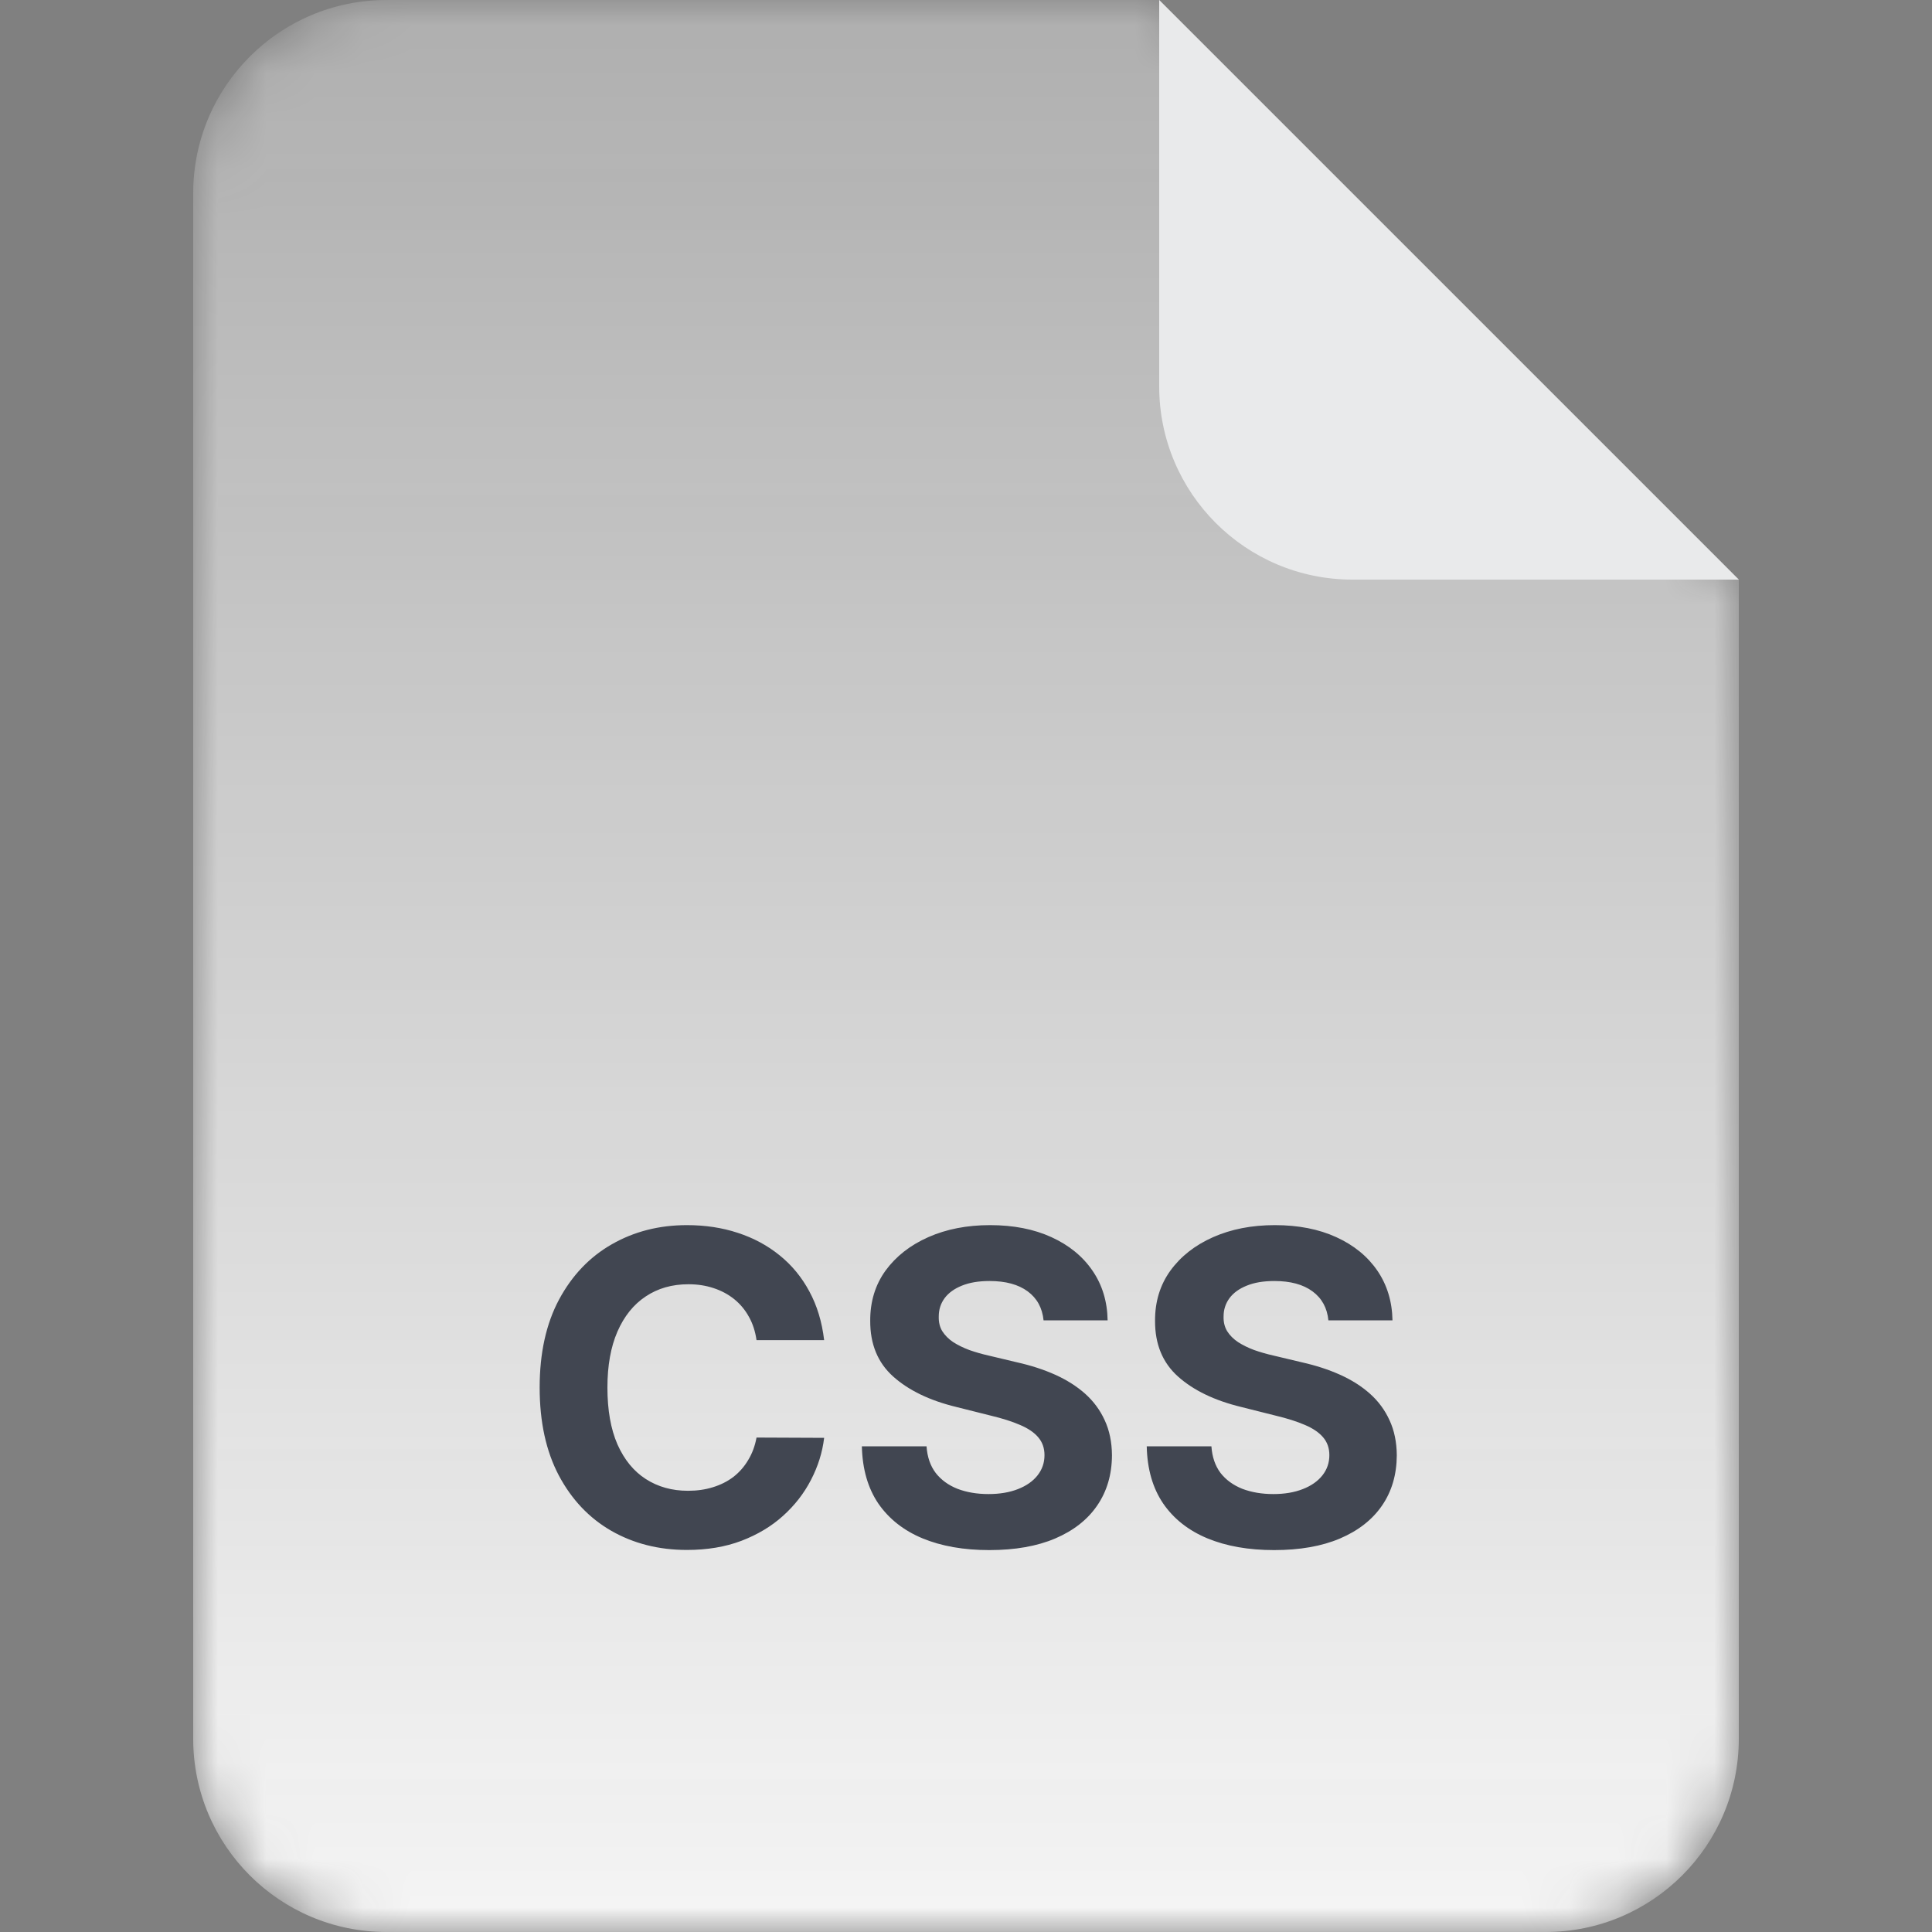 <svg width="40" height="40" viewBox="0 0 40 40" fill="none" xmlns="http://www.w3.org/2000/svg">
<rect x="0" y="0" width="40" height="40" fill="#808080" stroke="none"/>
<mask id="mask0_4916_412245" style="mask-type:alpha" maskUnits="userSpaceOnUse" x="4" y="0" width="32" height="40">
<path d="M4 4C4 1.791 5.791 0 8 0H24L36 12V36C36 38.209 34.209 40 32 40H8C5.791 40 4 38.209 4 36V4Z" fill="url(#paint0_linear_4916_412245)"/>
</mask>
<g mask="url(#mask0_4916_412245)">
<path d="M4 4C4 1.791 5.791 0 8 0H24L36 12V36C36 38.209 34.209 40 32 40H8C5.791 40 4 38.209 4 36V4Z" fill="#F5F5F5"/>
</g>
<path d="M24 0L36 12H28C25.791 12 24 10.209 24 8V0Z" fill="#E9EAEB"/>
<path d="M17.063 27.746H15.663C15.637 27.565 15.585 27.404 15.506 27.264C15.428 27.121 15.326 26.999 15.203 26.899C15.079 26.799 14.936 26.722 14.774 26.669C14.615 26.616 14.441 26.589 14.254 26.589C13.915 26.589 13.62 26.673 13.368 26.842C13.117 27.008 12.922 27.251 12.783 27.57C12.645 27.888 12.576 28.273 12.576 28.727C12.576 29.194 12.645 29.586 12.783 29.903C12.924 30.221 13.12 30.461 13.371 30.622C13.623 30.784 13.914 30.865 14.244 30.865C14.429 30.865 14.601 30.841 14.758 30.792C14.918 30.743 15.06 30.672 15.184 30.578C15.307 30.482 15.409 30.366 15.49 30.229C15.573 30.093 15.631 29.938 15.663 29.763L17.063 29.769C17.027 30.07 16.936 30.359 16.791 30.639C16.648 30.916 16.456 31.164 16.213 31.383C15.972 31.601 15.684 31.773 15.35 31.901C15.017 32.027 14.641 32.09 14.222 32.09C13.638 32.09 13.116 31.957 12.655 31.693C12.197 31.429 11.835 31.047 11.569 30.546C11.305 30.045 11.173 29.439 11.173 28.727C11.173 28.014 11.307 27.406 11.575 26.905C11.844 26.405 12.208 26.023 12.668 25.761C13.129 25.497 13.646 25.365 14.222 25.365C14.601 25.365 14.952 25.418 15.276 25.525C15.602 25.631 15.891 25.787 16.142 25.991C16.394 26.194 16.598 26.442 16.756 26.736C16.916 27.03 17.018 27.367 17.063 27.746ZM21.606 27.337C21.58 27.079 21.471 26.879 21.277 26.736C21.083 26.593 20.82 26.522 20.487 26.522C20.262 26.522 20.071 26.554 19.915 26.618C19.76 26.68 19.64 26.766 19.557 26.877C19.476 26.988 19.436 27.113 19.436 27.254C19.432 27.371 19.456 27.473 19.509 27.561C19.565 27.648 19.64 27.724 19.736 27.788C19.832 27.849 19.943 27.904 20.069 27.951C20.194 27.995 20.329 28.034 20.471 28.066L21.059 28.206C21.345 28.27 21.607 28.355 21.846 28.462C22.084 28.569 22.291 28.7 22.466 28.855C22.64 29.011 22.776 29.194 22.872 29.405C22.97 29.616 23.02 29.858 23.022 30.13C23.02 30.531 22.917 30.878 22.715 31.172C22.515 31.464 22.225 31.691 21.846 31.853C21.469 32.013 21.014 32.093 20.481 32.093C19.953 32.093 19.492 32.012 19.1 31.85C18.71 31.688 18.406 31.448 18.186 31.131C17.969 30.811 17.855 30.416 17.844 29.945H19.183C19.198 30.164 19.261 30.348 19.372 30.495C19.485 30.64 19.635 30.749 19.823 30.824C20.012 30.896 20.226 30.933 20.465 30.933C20.699 30.933 20.903 30.898 21.076 30.83C21.25 30.762 21.386 30.667 21.481 30.546C21.577 30.424 21.625 30.285 21.625 30.127C21.625 29.98 21.581 29.857 21.494 29.756C21.409 29.656 21.283 29.571 21.117 29.501C20.953 29.43 20.752 29.366 20.513 29.309L19.8 29.13C19.248 28.996 18.813 28.786 18.493 28.5C18.174 28.215 18.015 27.83 18.017 27.347C18.015 26.95 18.12 26.604 18.333 26.308C18.549 26.012 18.844 25.78 19.219 25.614C19.594 25.448 20.02 25.365 20.497 25.365C20.983 25.365 21.407 25.448 21.769 25.614C22.133 25.78 22.417 26.012 22.619 26.308C22.822 26.604 22.926 26.947 22.932 27.337H21.606ZM27.503 27.337C27.478 27.079 27.368 26.879 27.174 26.736C26.98 26.593 26.717 26.522 26.385 26.522C26.159 26.522 25.968 26.554 25.813 26.618C25.657 26.68 25.538 26.766 25.455 26.877C25.374 26.988 25.333 27.113 25.333 27.254C25.329 27.371 25.354 27.473 25.407 27.561C25.462 27.648 25.538 27.724 25.634 27.788C25.73 27.849 25.84 27.904 25.966 27.951C26.092 27.995 26.226 28.034 26.369 28.066L26.957 28.206C27.242 28.27 27.505 28.355 27.743 28.462C27.982 28.569 28.189 28.7 28.363 28.855C28.538 29.011 28.673 29.194 28.769 29.405C28.867 29.616 28.917 29.858 28.919 30.13C28.917 30.531 28.815 30.878 28.613 31.172C28.412 31.464 28.122 31.691 27.743 31.853C27.366 32.013 26.911 32.093 26.378 32.093C25.85 32.093 25.39 32.012 24.998 31.85C24.608 31.688 24.303 31.448 24.084 31.131C23.866 30.811 23.752 30.416 23.742 29.945H25.081C25.096 30.164 25.159 30.348 25.269 30.495C25.382 30.64 25.533 30.749 25.72 30.824C25.91 30.896 26.124 30.933 26.363 30.933C26.597 30.933 26.8 30.898 26.973 30.83C27.148 30.762 27.283 30.667 27.379 30.546C27.475 30.424 27.523 30.285 27.523 30.127C27.523 29.98 27.479 29.857 27.392 29.756C27.306 29.656 27.181 29.571 27.015 29.501C26.85 29.43 26.649 29.366 26.41 29.309L25.698 29.13C25.146 28.996 24.71 28.786 24.39 28.5C24.071 28.215 23.912 27.83 23.914 27.347C23.912 26.95 24.018 26.604 24.231 26.308C24.446 26.012 24.741 25.78 25.116 25.614C25.491 25.448 25.917 25.365 26.394 25.365C26.88 25.365 27.304 25.448 27.666 25.614C28.031 25.78 28.314 26.012 28.517 26.308C28.719 26.604 28.823 26.947 28.83 27.337H27.503Z" fill="#414651"/>
<defs>
<linearGradient id="paint0_linear_4916_412245" x1="20" y1="0" x2="20" y2="40" gradientUnits="userSpaceOnUse">
<stop stop-opacity="0.4"/>
<stop offset="1"/>
</linearGradient>
</defs>
</svg>
